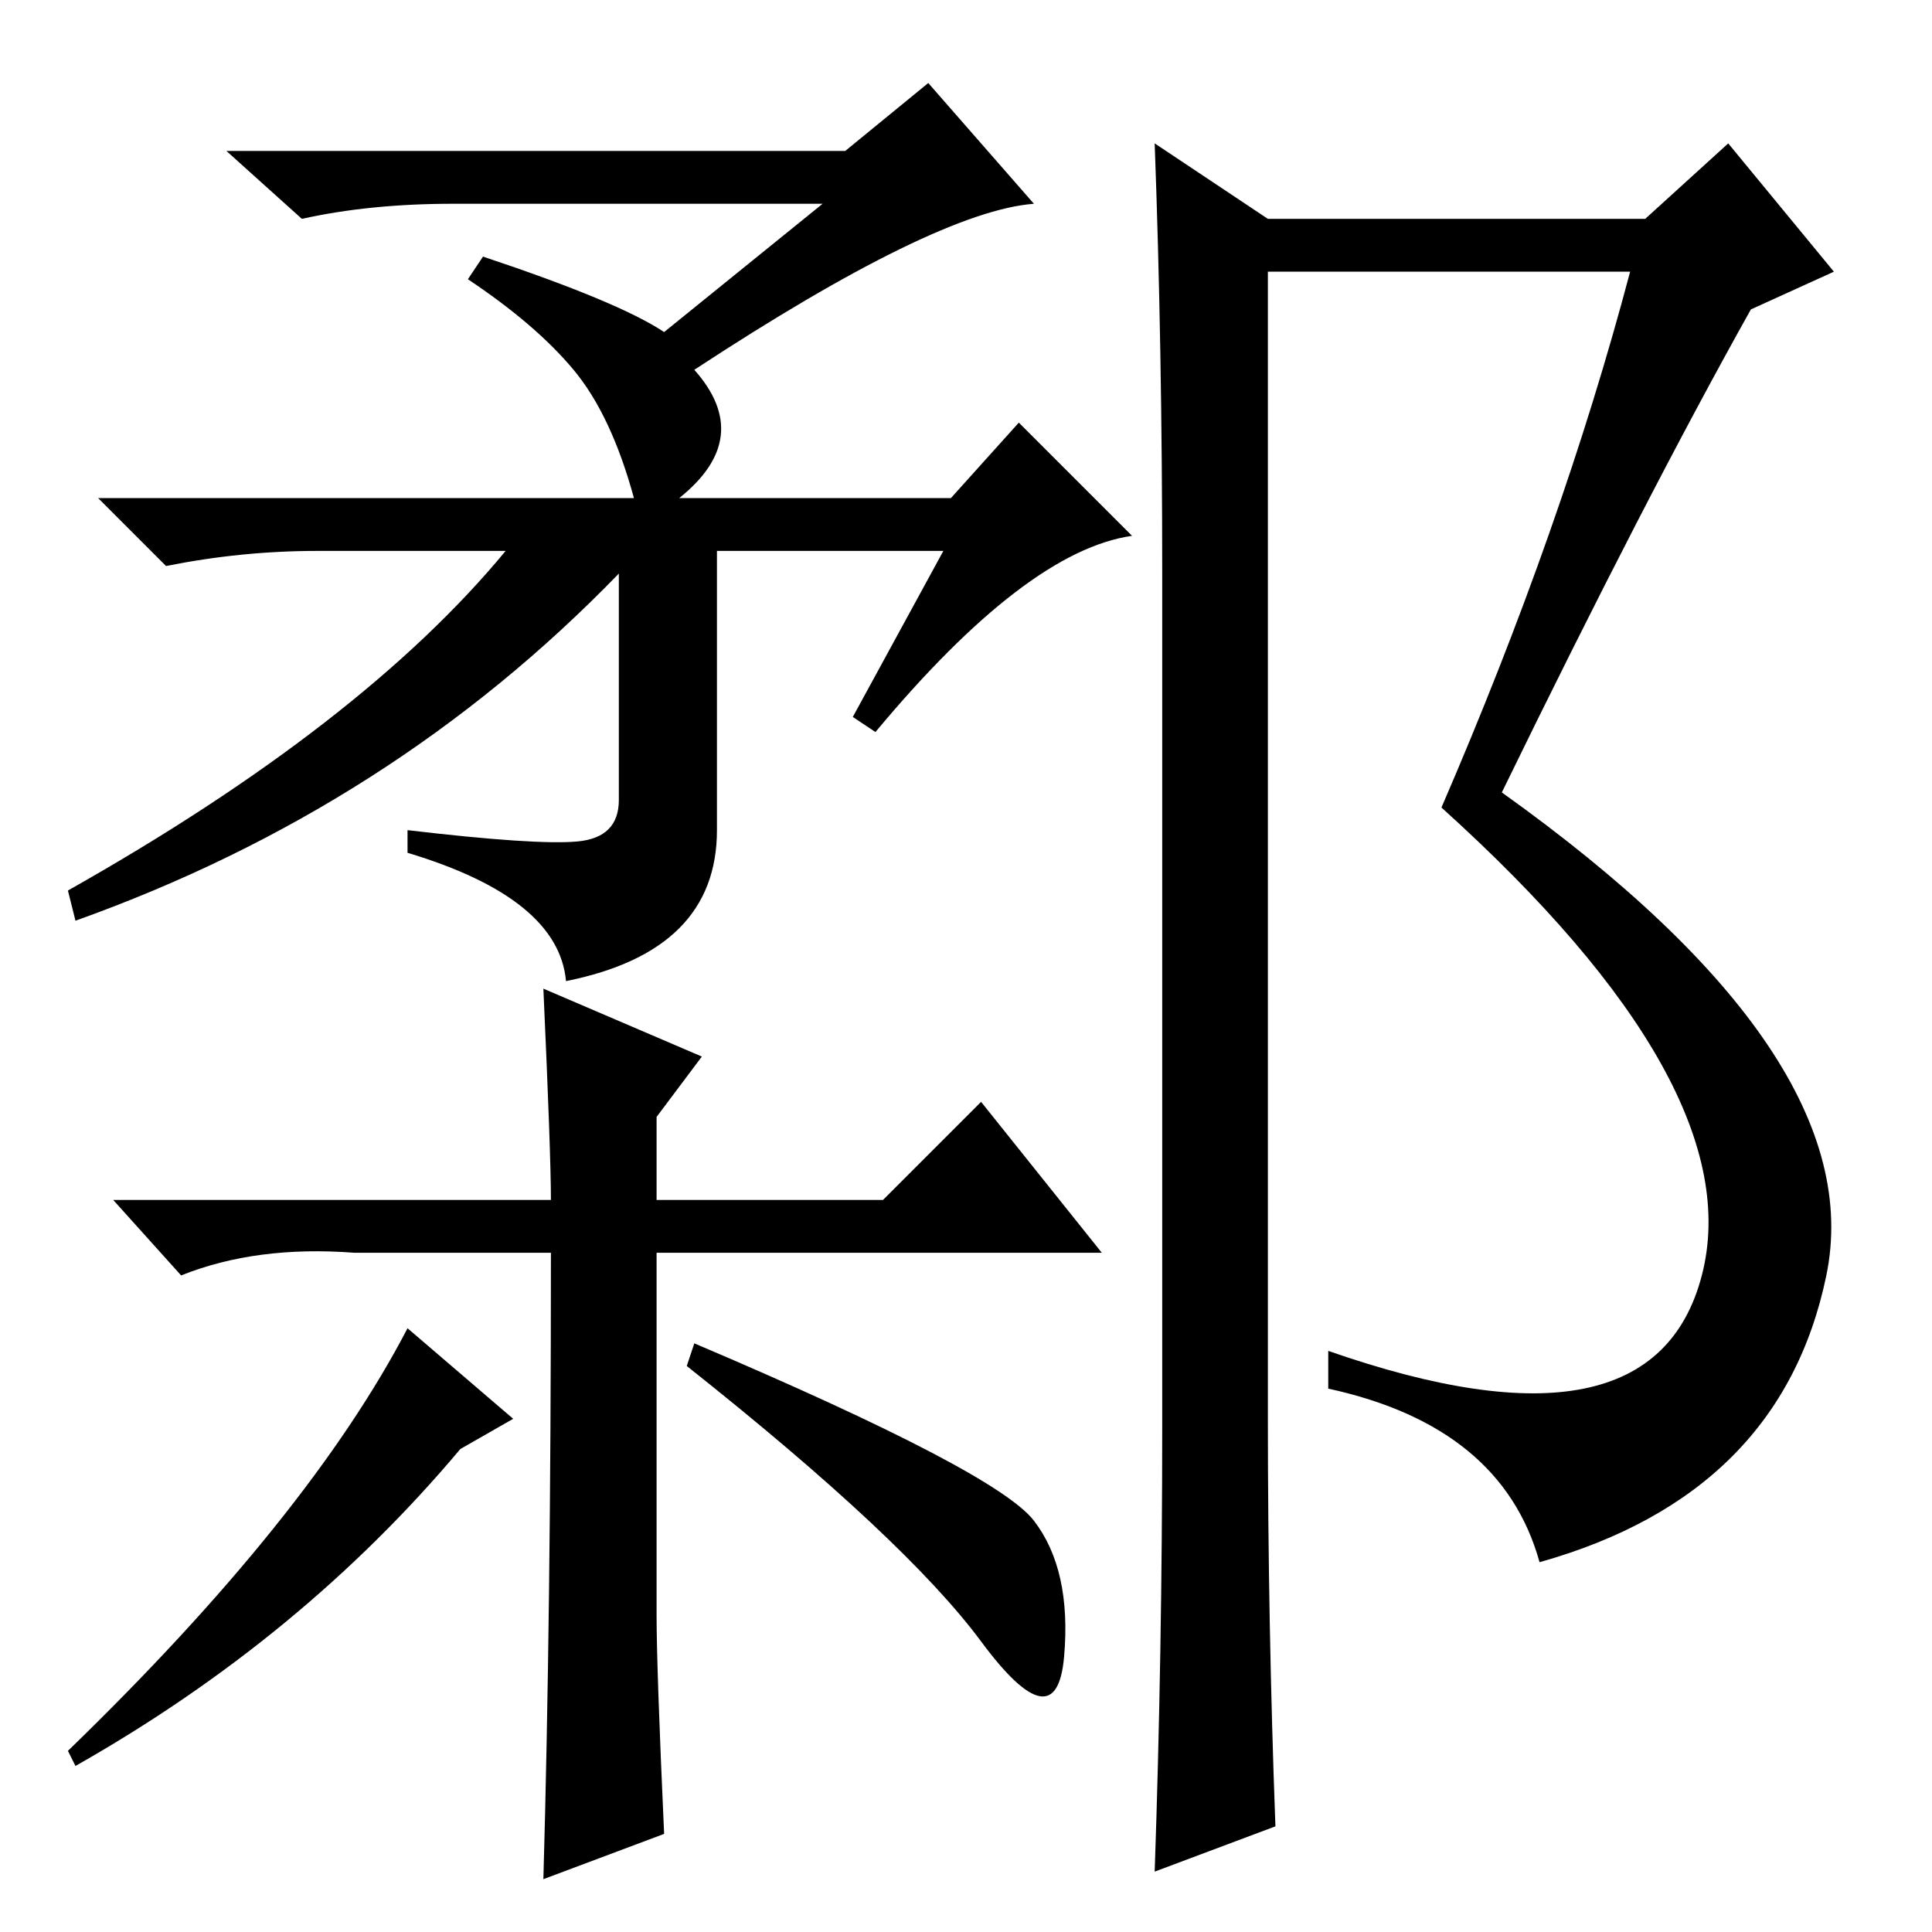<?xml version="1.0" standalone="no"?>
<!DOCTYPE svg PUBLIC "-//W3C//DTD SVG 1.1//EN" "http://www.w3.org/Graphics/SVG/1.1/DTD/svg11.dtd" >
<svg xmlns="http://www.w3.org/2000/svg" xmlns:xlink="http://www.w3.org/1999/xlink" version="1.1" viewBox="0 -36 256 256">
  <g transform="matrix(1 0 0 -1 0 220)">
   <path fill="currentColor"
d="M112 236l11 9l14 -16q-13 -1 -45 -22q8 -9 -2 -17h36l9 10l15 -15q-14 -2 -34 -26l-3 2l12 22h-30v-37q0 -16 -20 -20q-1 11 -21 17v3q17 -2 22.5 -1.5t5.5 5.5v30q-30 -31 -72 -46l-1 4q39 22 58 45h-25q-10 0 -20 -2l-9 9h71q-3 11 -8 17t-14 12l2 3q18 -6 24 -10
l21 17h-49q-11 0 -20 -2l-10 9h82zM154 67v113q0 30 -1 57l15 -10h50l11 10l14 -17l-11 -5q-14 -25 -33 -64q49 -35 43 -64t-38 -38q-5 18 -28 23v5q43 -15 49.5 10t-34.5 62q16 37 25 71h-48v-152q0 -27 1 -54l-16 -6q1 29 1 59zM88 13l-16 -6q1 35 1 83h-26q-13 1 -23 -3
l-9 10h58q0 6 -1 28l21 -9l-6 -8v-11h30l13 13l16 -20h-59v-48q0 -7 1 -29zM92 78q40 -17 45 -23.5t4 -18t-11 2t-39 36.5zM61 64q-21 -25 -51 -42l-1 2q32 31 45 56l14 -12z" />
  </g>

</svg>
